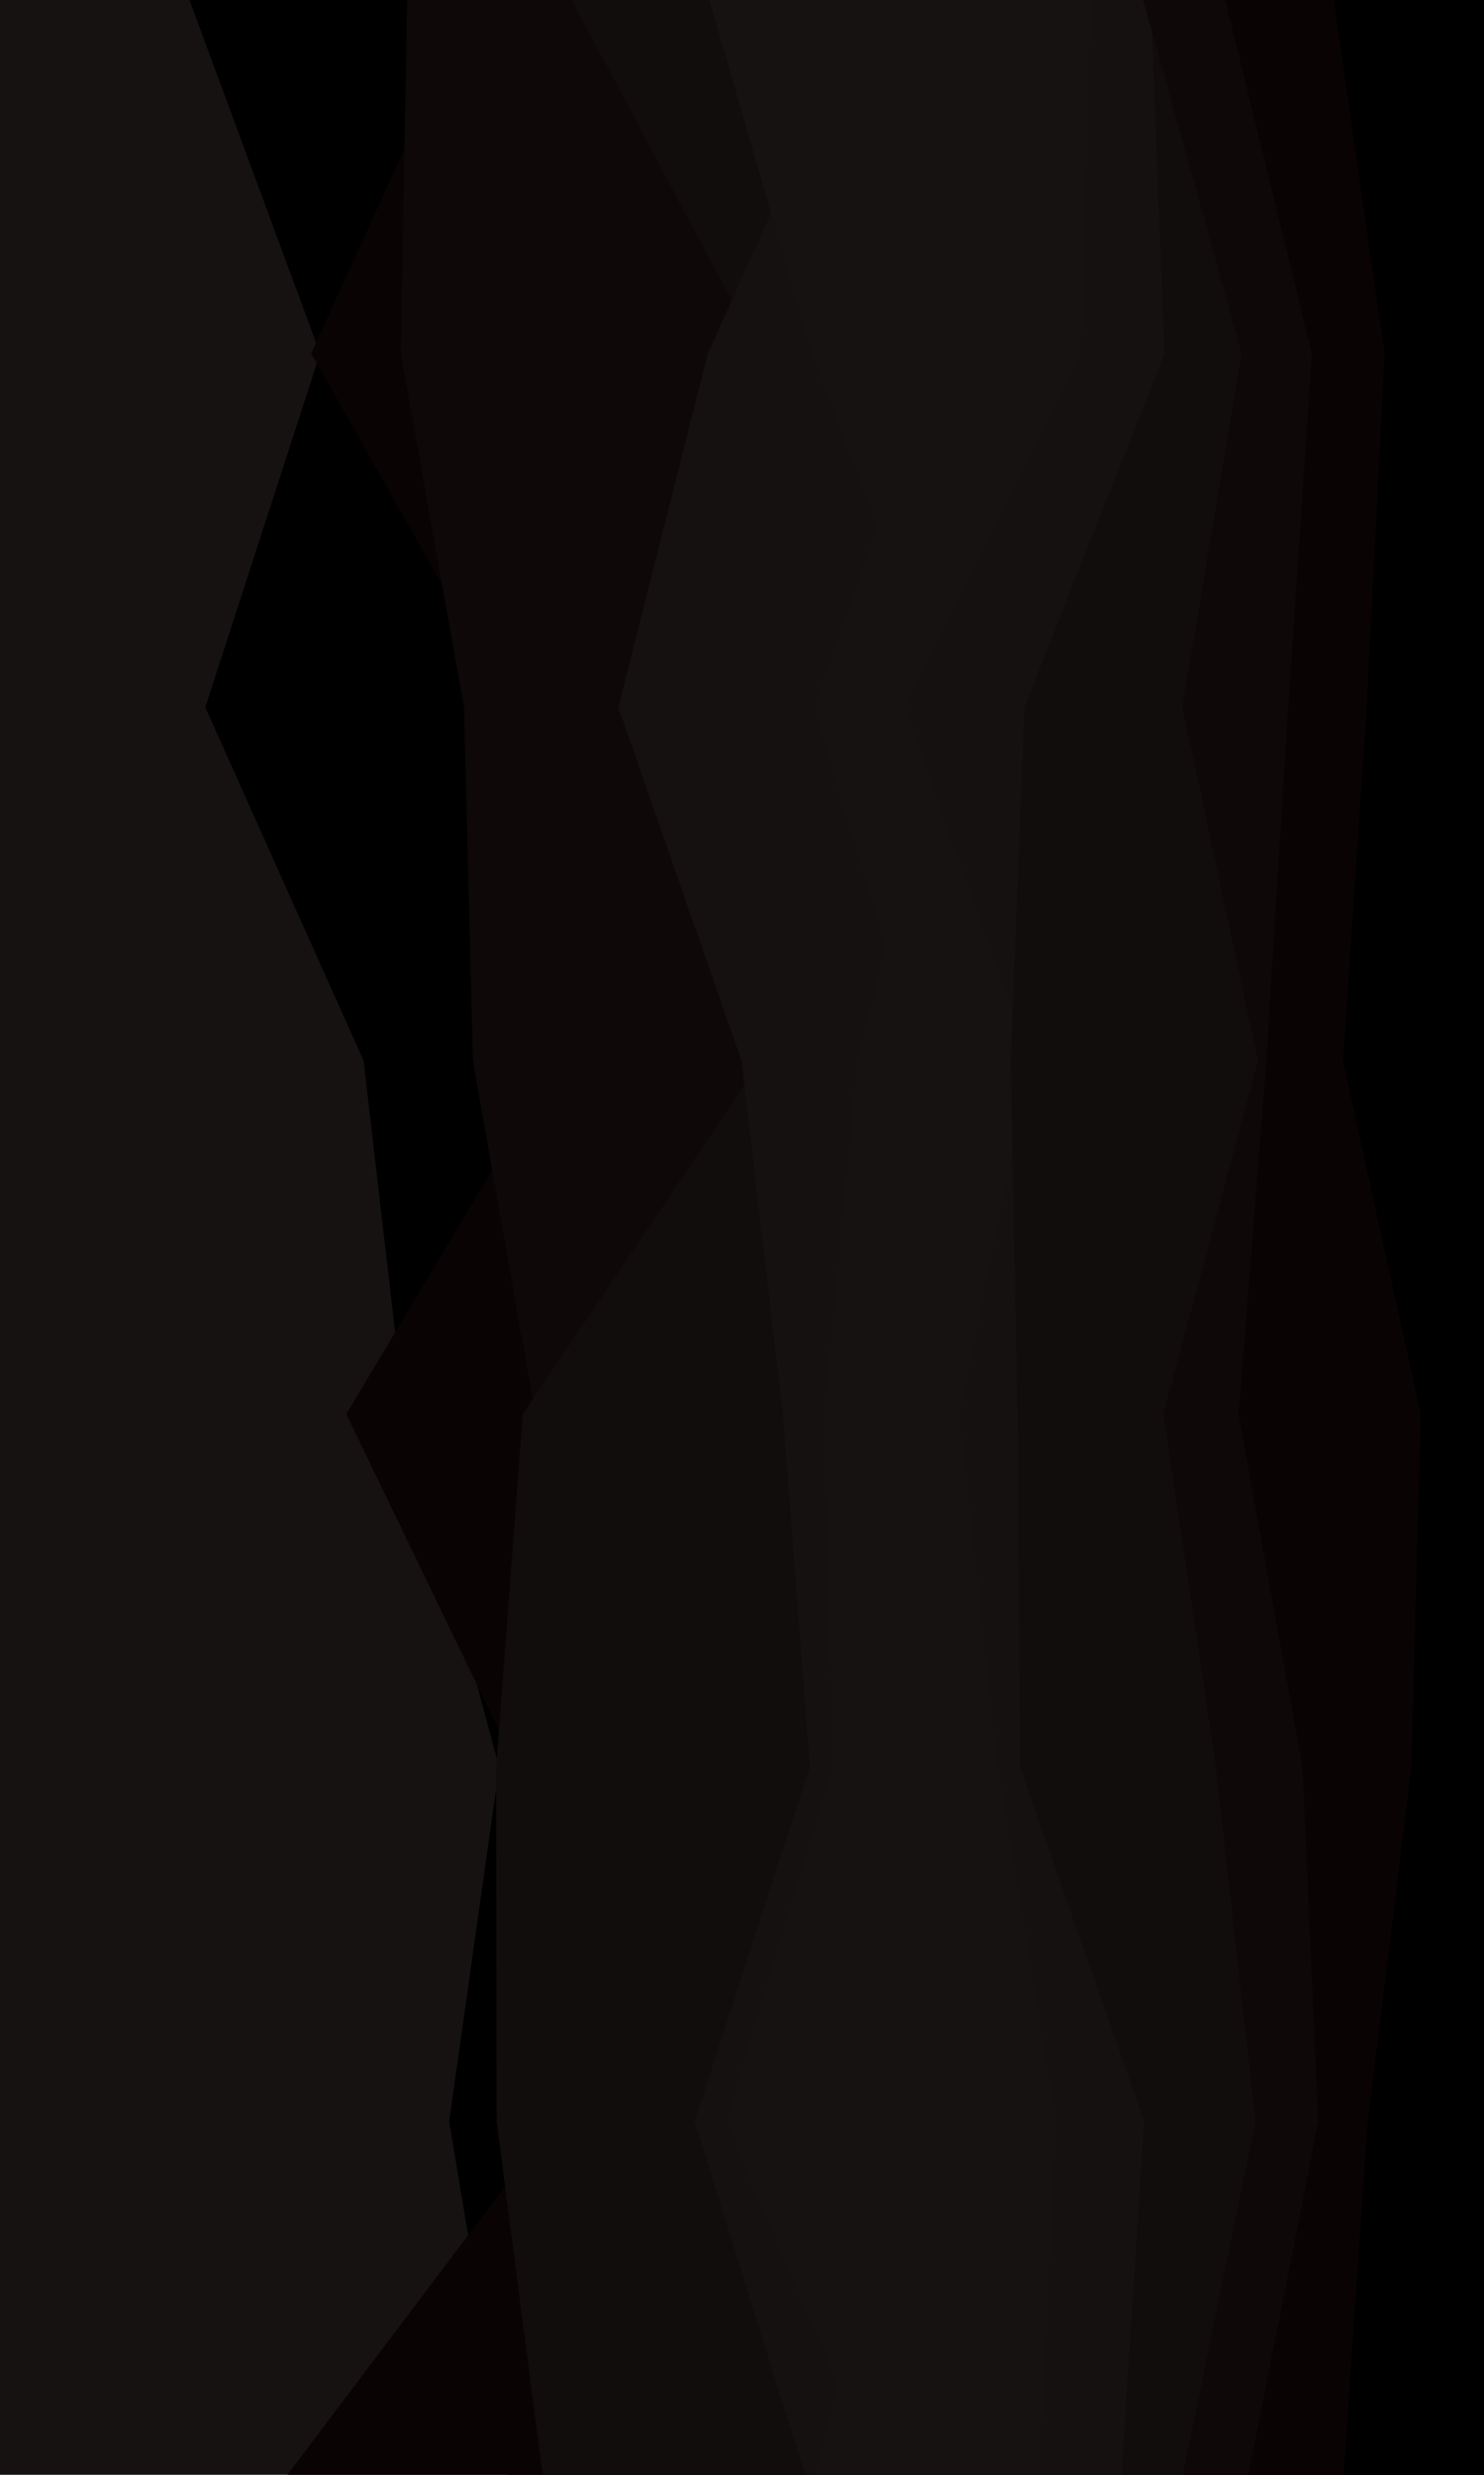 <svg id="visual" viewBox="0 0 3000 5000" width="3000" height="5000" xmlns="http://www.w3.org/2000/svg" xmlns:xlink="http://www.w3.org/1999/xlink" version="1.1"><rect x="0" y="0" width="3000" height="5000" fill="#161212"></rect><path d="M1027 5000L908 4286L1009 3571L818 2857L735 2143L415 1429L647 714L383 0L3000 0L3000 714L3000 1429L3000 2143L3000 2857L3000 3571L3000 4286L3000 5000Z" fill="#000000"></path><path d="M581 5000L1120 4286L1045 3571L700 2857L1127 2143L1034 1429L629 714L955 0L3000 0L3000 714L3000 1429L3000 2143L3000 2857L3000 3571L3000 4286L3000 5000Z" fill="#0a0303"></path><path d="M1386 5000L1255 4286L1375 3571L1082 2857L956 2143L938 1429L810 714L823 0L3000 0L3000 714L3000 1429L3000 2143L3000 2857L3000 3571L3000 4286L3000 5000Z" fill="#0e0808"></path><path d="M1097 5000L1004 4286L1003 3571L1057 2857L1538 2143L1412 1429L1536 714L1156 0L3000 0L3000 714L3000 1429L3000 2143L3000 2857L3000 3571L3000 4286L3000 5000Z" fill="#120d0d"></path><path d="M1628 5000L1404 4286L1637 3571L1583 2857L1499 2143L1250 1429L1431 714L1753 0L3000 0L3000 714L3000 1429L3000 2143L3000 2857L3000 3571L3000 4286L3000 5000Z" fill="#151111"></path><path d="M1771 5000L1468 4286L1683 3571L1665 2857L1734 2143L1915 1429L1641 714L1434 0L3000 0L3000 714L3000 1429L3000 2143L3000 2857L3000 3571L3000 4286L3000 5000Z" fill="#161212"></path><path d="M1648 5000L1820 4286L1681 3571L1863 2857L1860 2143L1645 1429L1901 714L1697 0L3000 0L3000 714L3000 1429L3000 2143L3000 2857L3000 3571L3000 4286L3000 5000Z" fill="#161212"></path><path d="M2102 5000L2136 4286L2017 3571L1940 2857L2082 2143L1829 1429L2186 714L2205 0L3000 0L3000 714L3000 1429L3000 2143L3000 2857L3000 3571L3000 4286L3000 5000Z" fill="#151111"></path><path d="M2267 5000L2313 4286L2062 3571L2057 2857L2043 2143L2071 1429L2354 714L2326 0L3000 0L3000 714L3000 1429L3000 2143L3000 2857L3000 3571L3000 4286L3000 5000Z" fill="#120d0d"></path><path d="M2391 5000L2538 4286L2458 3571L2352 2857L2543 2143L2390 1429L2510 714L2311 0L3000 0L3000 714L3000 1429L3000 2143L3000 2857L3000 3571L3000 4286L3000 5000Z" fill="#0e0808"></path><path d="M2524 5000L2665 4286L2633 3571L2504 2857L2560 2143L2604 1429L2652 714L2477 0L3000 0L3000 714L3000 1429L3000 2143L3000 2857L3000 3571L3000 4286L3000 5000Z" fill="#0a0303"></path><path d="M2716 5000L2765 4286L2853 3571L2872 2857L2715 2143L2763 1429L2799 714L2696 0L3000 0L3000 714L3000 1429L3000 2143L3000 2857L3000 3571L3000 4286L3000 5000Z" fill="#000000"></path></svg>